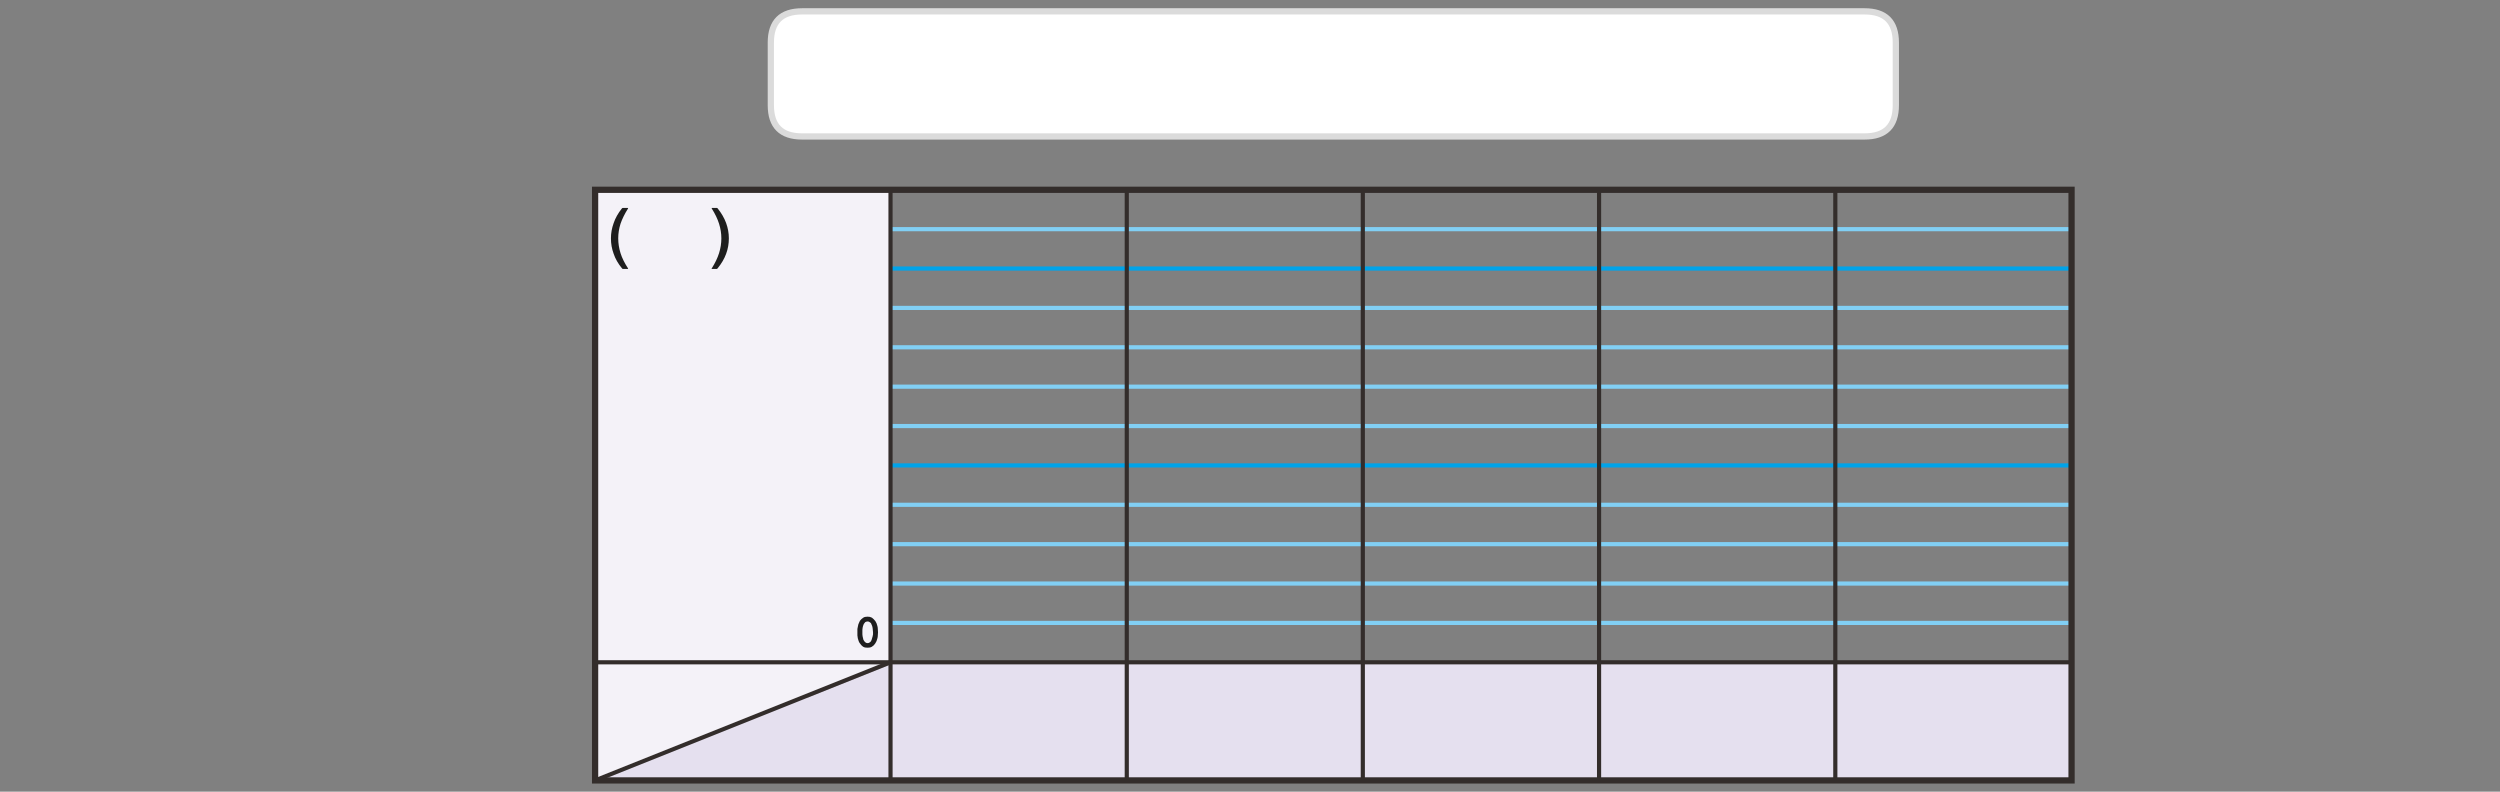 <?xml version="1.0" encoding="utf-8"?>
<!-- Generator: Adobe Illustrator 16.0.0, SVG Export Plug-In . SVG Version: 6.00 Build 0)  -->
<!DOCTYPE svg PUBLIC "-//W3C//DTD SVG 1.1//EN" "http://www.w3.org/Graphics/SVG/1.1/DTD/svg11.dtd">
<svg version="1.1" id="Layer_1" xmlns="http://www.w3.org/2000/svg" xmlns:xlink="http://www.w3.org/1999/xlink" x="0px" y="0px"
	 width="1200px" height="380px" viewBox="0 0 1200 380" enable-background="new 0 0 1200 380" xml:space="preserve">
<rect x="0" y="0" width="1200" height="380" fill="#808080" stroke="none"/>
<g transform="matrix( 1, 0, 0, 1, 0,0) ">
	<g>
		<g id="Layer1_0_FILL">
			<path fill="#FFFFFF" d="M910,20.45c0-10-5-15-15-15H385c-10,0-15,5-15,15V50.5c0,10,5,15,15,15h510c10,0,15-5,15-15V20.45z"/>
		</g>
	</g>
	<g>
		<path id="Layer1_0_1_STROKES" fill="none" stroke="#DBDBDB" stroke-width="3" stroke-linecap="round" stroke-linejoin="round" d="
			M385,5.45h510c10,0,15,5,15,15V50.5c0,10-5,15-15,15H385c-10,0-15-5-15-15V20.45C370,10.45,375,5.45,385,5.45z"/>
	</g>
</g>
<g transform="matrix( 2, 0, 0, 2, 639.95,232.8) ">
	<g transform="matrix( 1, 0, 0, 1, -241.15,-150.5) ">
		<g>
			<g id="hmghmg_j__0_Layer2_0_MEMBER_0_FILL">
				<path fill="#E5E0EF" d="M418.35,221.4v-28.35H134.9L64,221.4H418.35z"/>
			</g>
		</g>
	</g>
	<g transform="matrix( 1, 0, 0, 1, -241.15,-150.5) ">
		<g>
			<path id="hmghmg_j__0_Layer2_0_MEMBER_1_1_STROKES" fill="none" stroke="#81CFF4" d="M134.9,174.15h283.45"/>
		</g>
	</g>
	<g transform="matrix( 1, 0, 0, 1, -241.15,-150.5) ">
		<g>
			<path id="hmghmg_j__0_Layer2_0_MEMBER_2_1_STROKES" fill="none" stroke="#81CFF4" d="M134.9,164.7h283.45"/>
		</g>
	</g>
	<g transform="matrix( 1, 0, 0, 1, -241.15,-150.5) ">
		<g>
			<path id="hmghmg_j__0_Layer2_0_MEMBER_3_1_STROKES" fill="none" stroke="#81CFF4" d="M134.9,155.25h283.45"/>
		</g>
	</g>
	<g transform="matrix( 1, 0, 0, 1, -241.15,-150.5) ">
		<g>
			<g id="hmghmg_j__0_Layer2_0_MEMBER_4_FILL">
				<path fill="#F4F2F8" d="M134.9,79.65H64V221.4l70.9-28.35V79.65z"/>
			</g>
		</g>
	</g>
	<g transform="matrix( 1, 0, 0, 1, -241.15,-150.5) ">
		<g>
			<path id="hmghmg_j__0_Layer2_0_MEMBER_5_1_STROKES" fill="none" stroke="#00A3E9" d="M134.9,145.8h283.45"/>
		</g>
	</g>
	<g transform="matrix( 1, 0, 0, 1, -241.15,-150.5) ">
		<g>
			<path id="hmghmg_j__0_Layer2_0_MEMBER_6_1_STROKES" fill="none" stroke="#00A3E9" d="M134.9,98.55h283.45"/>
		</g>
	</g>
	<g transform="matrix( 1, 0, 0, 1, -241.15,-150.5) ">
		<g>
			<path id="hmghmg_j__0_Layer2_0_MEMBER_7_1_STROKES" fill="none" stroke="#332D2B" d="M64,221.4l70.9-28.35"/>
		</g>
	</g>
	<g transform="matrix( 1, 0, 0, 1, -241.15,-150.5) ">
		<g>
			<path id="hmghmg_j__0_Layer2_0_MEMBER_8_1_STROKES" fill="none" stroke="#81CFF4" d="M134.9,136.35h283.45"/>
		</g>
	</g>
	<g transform="matrix( 1, 0, 0, 1, -241.15,-150.5) ">
		<g>
			<path id="hmghmg_j__0_Layer2_0_MEMBER_9_1_STROKES" fill="none" stroke="#81CFF4" d="M134.9,183.6h283.45"/>
		</g>
	</g>
	<g transform="matrix( 1, 0, 0, 1, -241.15,-150.5) ">
		<g>
			<path id="hmghmg_j__0_Layer2_0_MEMBER_10_1_STROKES" fill="none" stroke="#81CFF4" d="M134.9,126.9h283.45"/>
		</g>
	</g>
	<g transform="matrix( 1, 0, 0, 1, -241.15,-150.5) ">
		<g>
			<path id="hmghmg_j__0_Layer2_0_MEMBER_11_1_STROKES" fill="none" stroke="#81CFF4" d="M134.9,117.45h283.45"/>
		</g>
	</g>
	<g transform="matrix( 1, 0, 0, 1, -241.15,-150.5) ">
		<g>
			<path id="hmghmg_j__0_Layer2_0_MEMBER_12_1_STROKES" fill="none" stroke="#81CFF4" d="M134.9,108h283.45"/>
		</g>
	</g>
	<g transform="matrix( 1, 0, 0, 1, -241.15,-150.5) ">
		<g>
			<path id="hmghmg_j__0_Layer2_0_MEMBER_13_1_STROKES" fill="none" stroke="#81CFF4" d="M134.9,89.1h283.45"/>
		</g>
	</g>
	<g transform="matrix( 1, 0, 0, 1, -241.15,-150.5) ">
		<g>
			<path id="hmghmg_j__0_Layer2_0_MEMBER_14_1_STROKES" fill="none" stroke="#332D2B" d="M304.95,79.65V221.4"/>
		</g>
	</g>
	<g transform="matrix( 1, 0, 0, 1, -241.15,-150.5) ">
		<g>
			<path id="hmghmg_j__0_Layer2_0_MEMBER_15_1_STROKES" fill="none" stroke="#332D2B" d="M248.25,79.65V221.4"/>
		</g>
	</g>
	<g transform="matrix( 1, 0, 0, 1, -241.15,-150.5) ">
		<g>
			<path id="hmghmg_j__0_Layer2_0_MEMBER_16_1_STROKES" fill="none" stroke="#332D2B" d="M191.6,79.65V221.4"/>
		</g>
	</g>
	<g transform="matrix( 1, 0, 0, 1, -241.15,-150.5) ">
		<g>
			<path id="hmghmg_j__0_Layer2_0_MEMBER_17_1_STROKES" fill="none" stroke="#332D2B" d="M361.65,79.65V221.4"/>
		</g>
	</g>
	<g transform="matrix( 1, 0, 0, 1, -241.15,-150.5) ">
		<g>
			<path id="hmghmg_j__0_Layer2_0_MEMBER_18_1_STROKES" fill="none" stroke="#332D2B" d="M418.35,193.05H64"/>
		</g>
	</g>
	<g transform="matrix( 1, 0, 0, 1, -241.15,-150.5) ">
		<g>
			<path id="hmghmg_j__0_Layer2_0_MEMBER_19_1_STROKES" fill="none" stroke="#332D2B" stroke-width="1.5" d="M64,79.65V221.4h354.35
				V79.65H64z"/>
		</g>
	</g>
	<g transform="matrix( 1, 0, 0, 1, -241.15,-150.5) ">
		<g>
			<path id="hmghmg_j__0_Layer2_0_MEMBER_20_1_STROKES" fill="none" stroke="#332D2B" d="M134.9,79.65V221.4"/>
		</g>
	</g>
	<g transform="matrix( 1, 0, 0, 1, 0,0) ">
		<g>
			<g id="hmghmg_j__0_Layer1_0_FILL">
				<path fill="#1E1E1E" d="M-109.4,33.85c-0.067-0.233-0.133-0.45-0.2-0.65c-0.1-0.2-0.2-0.383-0.3-0.55
					c-0.133-0.167-0.267-0.316-0.4-0.45c-0.133-0.133-0.267-0.25-0.4-0.35c-0.167-0.066-0.333-0.133-0.5-0.2
					c-0.167-0.033-0.35-0.05-0.55-0.05c-0.2,0-0.383,0.017-0.55,0.05c-0.2,0.033-0.366,0.1-0.5,0.2
					c-0.167,0.1-0.316,0.217-0.45,0.35s-0.25,0.267-0.35,0.4c-0.1,0.167-0.183,0.35-0.25,0.55c-0.1,0.2-0.167,0.417-0.2,0.65
					c-0.066,0.233-0.116,0.483-0.15,0.75c0,0.233,0,0.5,0,0.8c0,0.267,0,0.517,0,0.75c0.034,0.267,0.067,0.5,0.1,0.7
					c0.067,0.233,0.133,0.45,0.2,0.65c0.066,0.2,0.167,0.383,0.3,0.55c0.1,0.167,0.217,0.317,0.35,0.45s0.267,0.25,0.4,0.35
					c0.167,0.1,0.333,0.167,0.5,0.2c0.2,0.034,0.4,0.05,0.6,0.05c0.2,0,0.383-0.017,0.55-0.05c0.167-0.033,0.333-0.1,0.5-0.2
					c0.167-0.1,0.317-0.217,0.45-0.35s0.25-0.284,0.35-0.45c0.1-0.167,0.2-0.35,0.3-0.55c0.067-0.2,0.133-0.417,0.2-0.65
					c0.066-0.2,0.1-0.434,0.1-0.7c0.034-0.233,0.05-0.483,0.05-0.75c0-0.3-0.017-0.566-0.05-0.8
					C-109.3,34.317-109.333,34.083-109.4,33.85 M-111.2,32.95c0.1,0.067,0.184,0.133,0.25,0.2c0.067,0.1,0.117,0.217,0.15,0.35
					c0.067,0.1,0.117,0.217,0.15,0.35c0.033,0.167,0.066,0.316,0.1,0.45c0.034,0.167,0.05,0.333,0.05,0.5
					c0.033,0.167,0.05,0.35,0.05,0.55c0,0.167,0,0.333,0,0.5c-0.033,0.167-0.066,0.333-0.1,0.5c-0.066,0.3-0.15,0.583-0.25,0.85
					c-0.033,0.1-0.083,0.2-0.15,0.3c-0.066,0.1-0.15,0.183-0.25,0.25s-0.183,0.117-0.25,0.15c-0.1,0.033-0.2,0.05-0.3,0.05
					s-0.2-0.017-0.3-0.05c-0.1-0.033-0.183-0.083-0.25-0.15c-0.167-0.133-0.316-0.333-0.45-0.6c-0.033-0.1-0.067-0.233-0.1-0.4
					c-0.033-0.133-0.066-0.283-0.1-0.45c-0.033-0.134-0.05-0.283-0.05-0.45s0-0.333,0-0.5c0-0.2,0-0.383,0-0.55
					c0-0.167,0.017-0.333,0.05-0.5c0.034-0.167,0.067-0.317,0.1-0.45s0.083-0.267,0.15-0.4c0.034-0.1,0.1-0.2,0.2-0.3
					c0.066-0.1,0.133-0.183,0.2-0.25c0.1-0.033,0.184-0.066,0.25-0.1c0.1-0.033,0.2-0.05,0.3-0.05s0.2,0.017,0.3,0.05
					C-111.383,32.833-111.3,32.883-111.2,32.95"/>
			</g>
		</g>
	</g>
	<g transform="matrix( 1, 0, 0, 1, 0,0) ">
		<g>
			<g id="hmghmg_j__0_Layer1_1_FILL">
				<path fill="#1E1E1E" d="M-149.15-66.35c0.8,1.267,1.383,2.483,1.75,3.65s0.55,2.333,0.55,3.5c0,1.2-0.183,2.383-0.55,3.55
					s-0.95,2.383-1.75,3.65c-0.034,0.033-0.05,0.067-0.05,0.1s0.033,0.05,0.1,0.05h1.15c0.067,0,0.133-0.05,0.2-0.15
					c0.933-1.133,1.617-2.3,2.05-3.5c0.434-1.167,0.65-2.4,0.65-3.7c0-1.233-0.216-2.45-0.65-3.65c-0.433-1.2-1.117-2.383-2.05-3.55
					c-0.067-0.067-0.133-0.1-0.2-0.1h-1.15C-149.2-66.5-149.217-66.45-149.15-66.35 M-170.45-66.5c-0.1,0-0.183,0.033-0.25,0.1
					c-0.933,1.167-1.6,2.35-2,3.55c-0.433,1.2-0.65,2.417-0.65,3.65c0,1.3,0.217,2.533,0.65,3.7c0.4,1.2,1.067,2.367,2,3.5
					c0.067,0.1,0.15,0.15,0.25,0.15h1.1c0.067,0,0.1-0.017,0.1-0.05c0.033-0.033,0.033-0.067,0-0.1
					c-0.833-1.267-1.434-2.483-1.8-3.65c-0.366-1.167-0.55-2.35-0.55-3.55c0-1.167,0.183-2.333,0.55-3.5c0.4-1.167,1-2.383,1.8-3.65
					c0.066-0.1,0.033-0.15-0.1-0.15H-170.45z"/>
			</g>
		</g>
	</g>
</g>
</svg>
